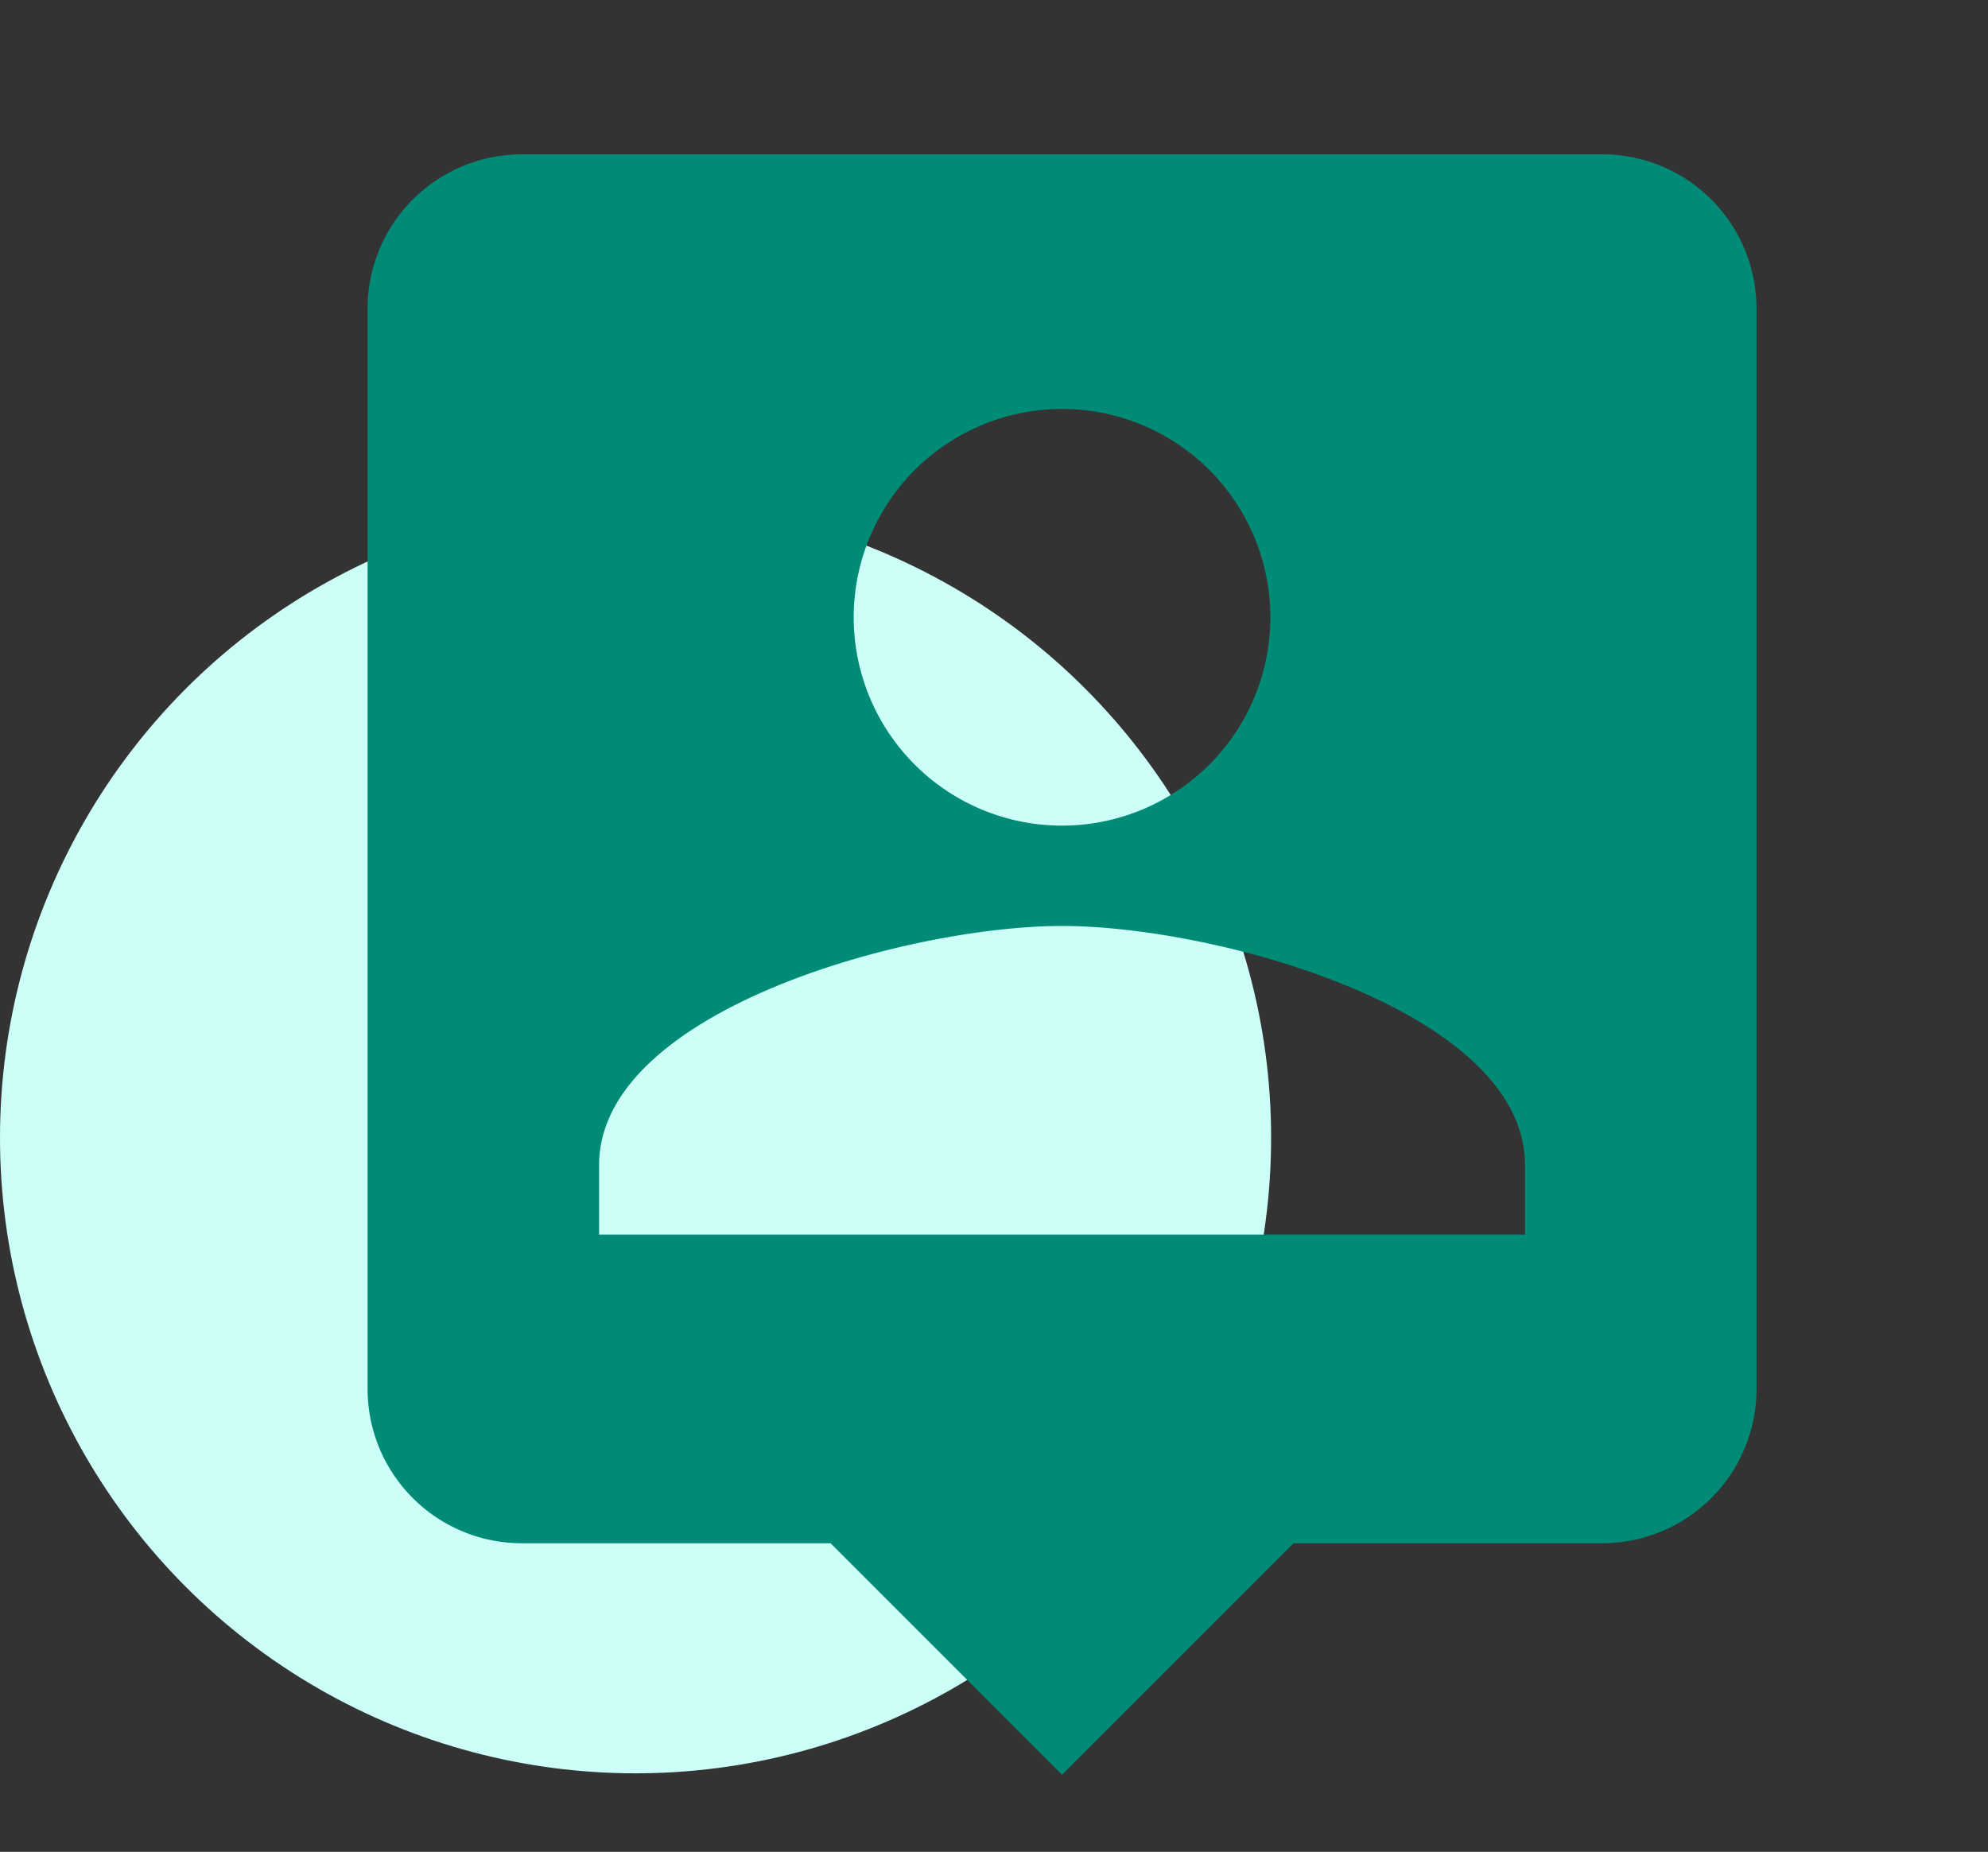 <svg xmlns="http://www.w3.org/2000/svg" width="93.839" height="87.414" viewBox="0 0 93.839 87.414"><rect x="0" y="0" width="93.839" height="87.414" fill="#333333" stroke="none"/><defs><style>.a{fill:#ccfff7;}.b{fill:#008b76;}.c{fill:none;}</style></defs><g transform="translate(0.254)"><circle class="a" cx="30" cy="30" r="30" transform="translate(-0.254 23.707)"/><g transform="translate(6.17)"><path class="b" d="M64.276,4H13.285A7.283,7.283,0,0,0,6,11.285V62.276a7.283,7.283,0,0,0,7.285,7.285H27.854L38.78,80.488,49.707,69.561H64.276a7.283,7.283,0,0,0,7.285-7.285V11.285A7.283,7.283,0,0,0,64.276,4ZM38.78,16.019a9.834,9.834,0,1,1-9.834,9.834A9.84,9.84,0,0,1,38.78,16.019ZM60.634,54.992H16.927V51.714c0-7.285,14.569-11.291,21.854-11.291s21.854,4.006,21.854,11.291Z" transform="translate(4.927 3.285)"/><path class="c" d="M0,0H87.414V87.414H0Z"/></g></g></svg>